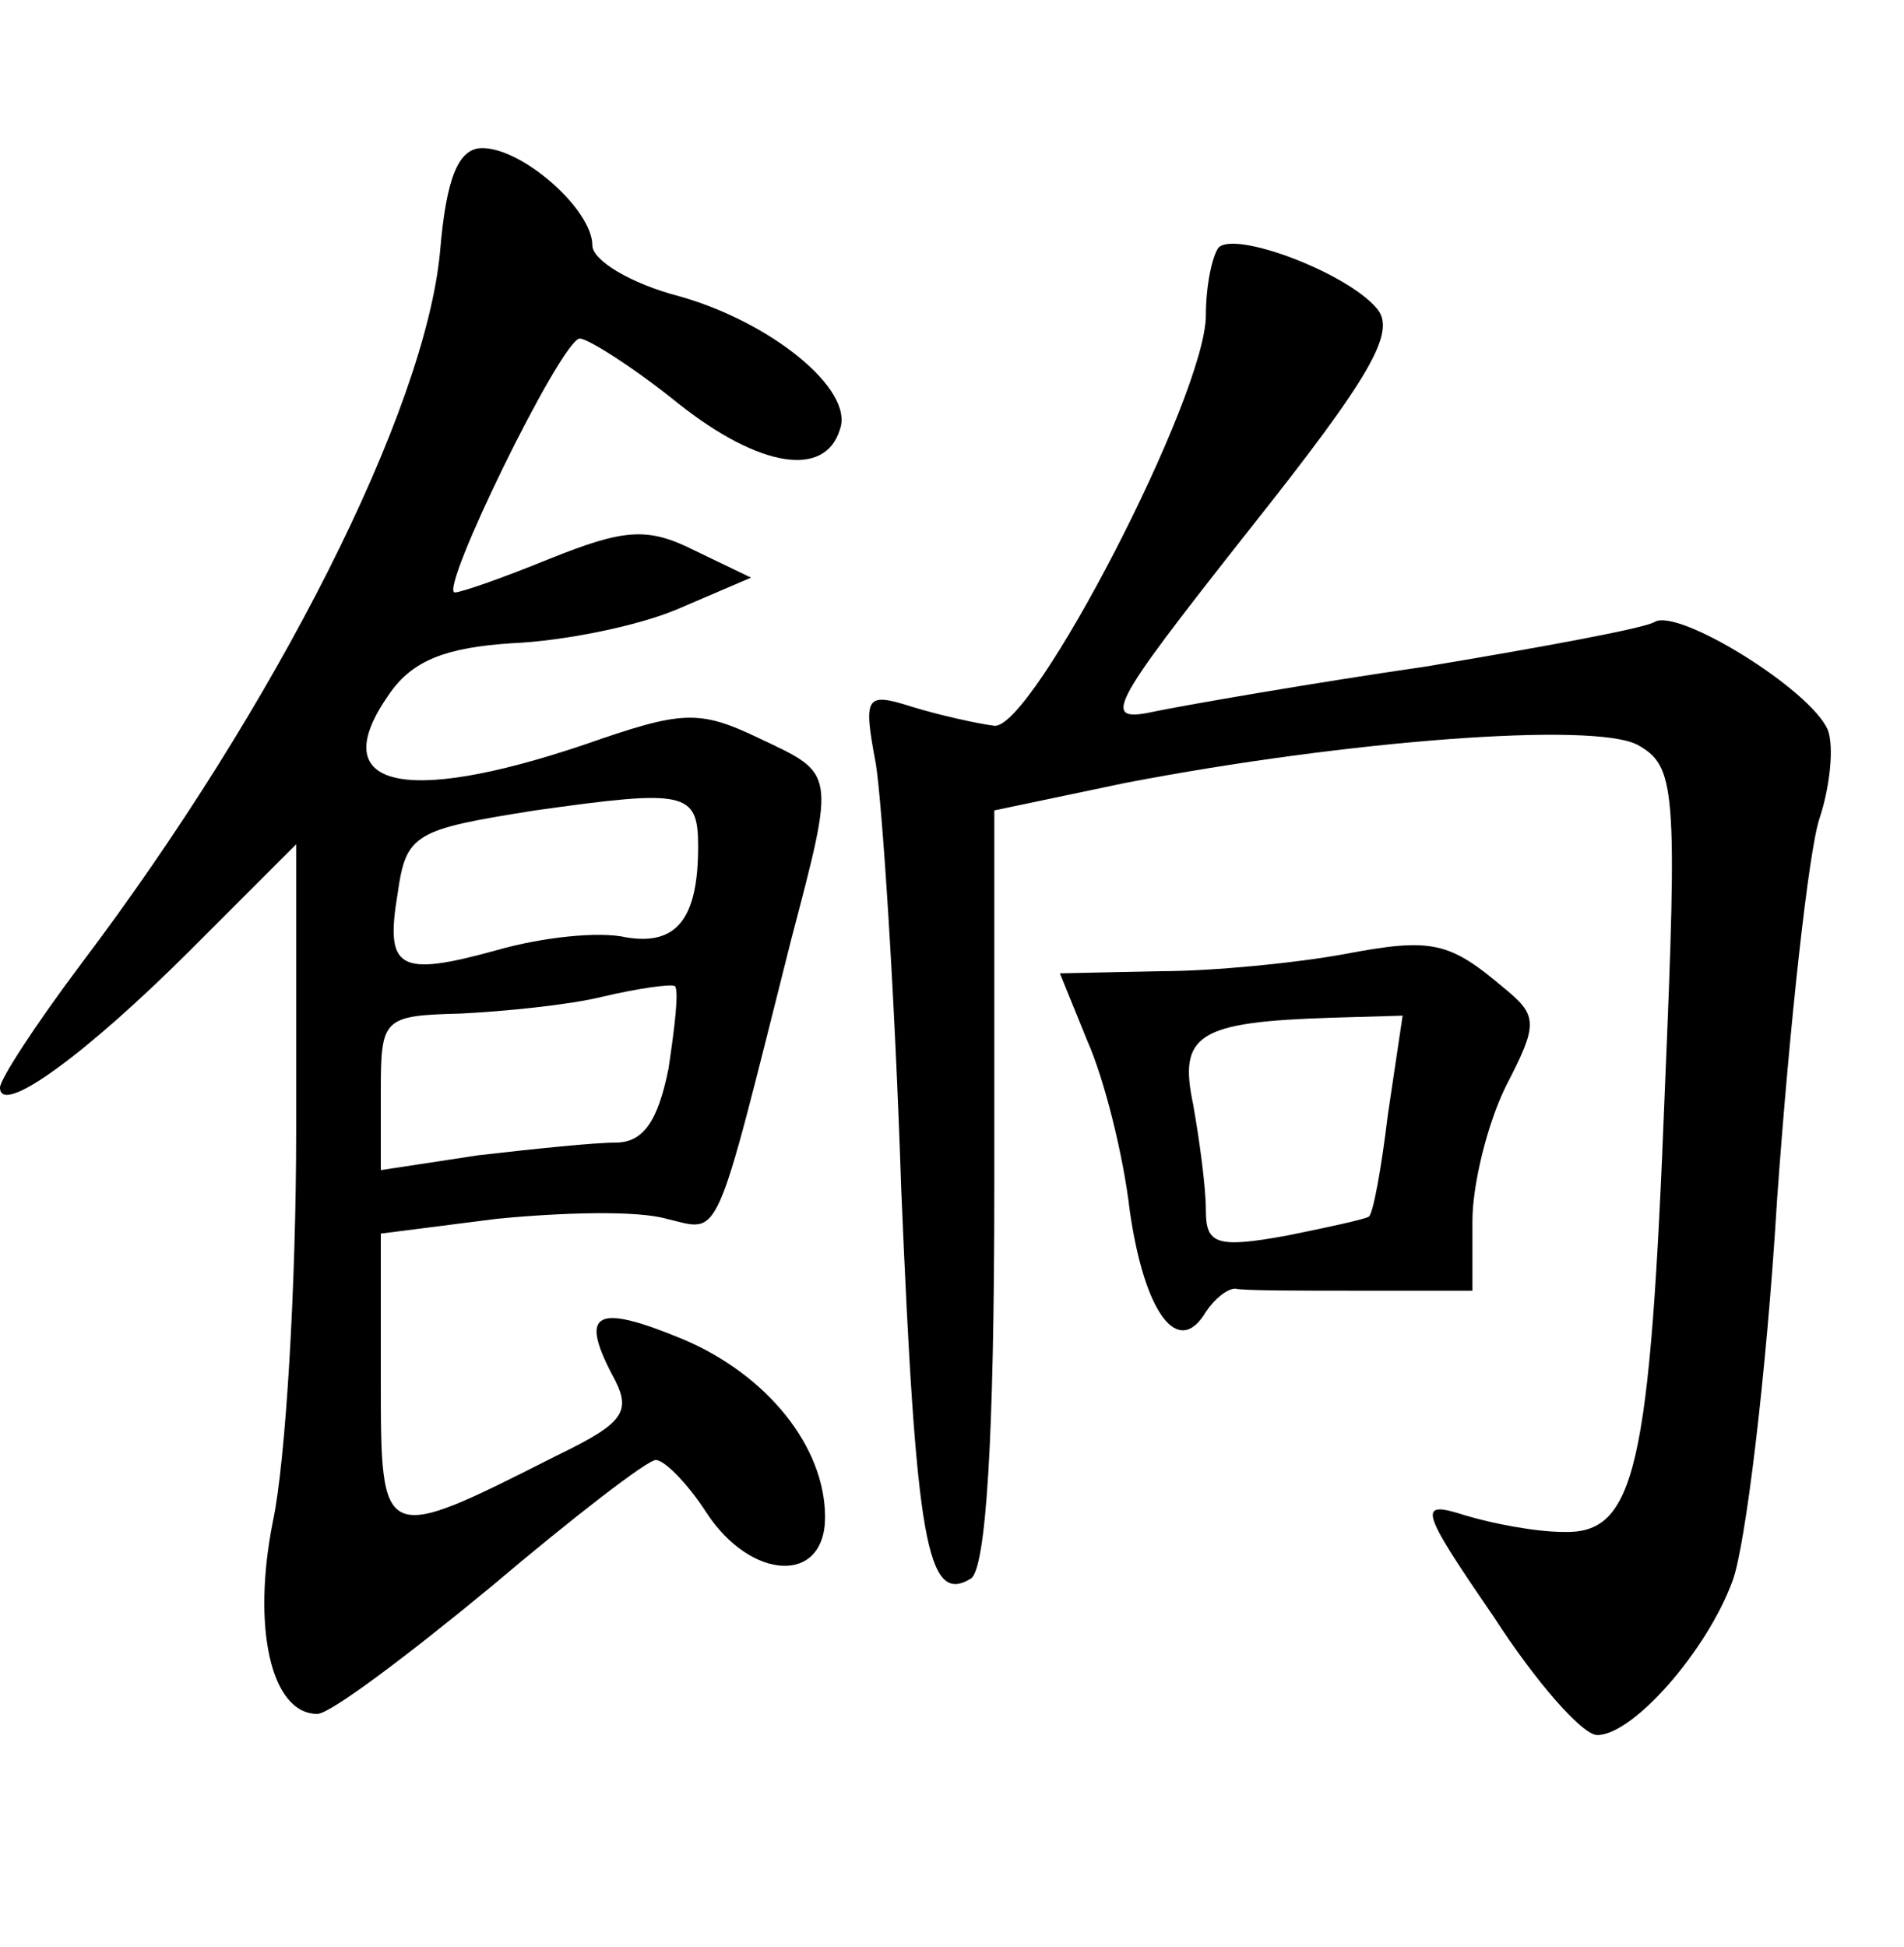 <?xml version="1.0" standalone="no"?>
<!DOCTYPE svg PUBLIC "-//W3C//DTD SVG 20010904//EN"
 "http://www.w3.org/TR/2001/REC-SVG-20010904/DTD/svg10.dtd">
<svg version="1.0" xmlns="http://www.w3.org/2000/svg"
 width="90pt" height="92pt" viewBox="0 0 90 92"
 preserveAspectRatio="xMidYMid meet">
<g transform="translate(0,92) scale(0.1,-0.1)"
fill="#000000" stroke="none">
<path d="M208 801 c-7 -75 -77 -214 -170 -337 -21 -28 -38 -54 -38 -58 0 -14
41 16 90 65 l50 50 0 -135 c0 -74 -5 -157 -11 -185 -10 -50 -1 -91 21 -91 6 0
42 27 82 60 39 33 74 60 78 60 4 0 15 -11 24 -25 21 -32 56 -34 56 -2 0 33
-27 67 -67 84 -41 17 -49 13 -34 -16 10 -18 7 -23 -26 -39 -83 -42 -83 -42
-83 36 l0 69 55 7 c31 3 66 4 80 0 26 -6 22 -15 59 132 21 80 21 78 -15 95
-29 14 -37 13 -83 -3 -86 -29 -123 -20 -92 24 11 16 27 22 58 24 24 1 59 8 78
16 l35 15 -27 13 c-22 11 -33 10 -68 -4 -22 -9 -42 -16 -45 -16 -8 0 50 119
59 120 4 0 26 -14 47 -31 38 -30 69 -35 76 -12 7 19 -33 51 -76 63 -23 6 -41
17 -41 24 0 17 -33 46 -52 46 -11 0 -17 -13 -20 -49z m122 -281 c0 -34 -10
-47 -34 -43 -13 3 -40 0 -61 -6 -47 -13 -53 -9 -47 27 4 28 8 30 65 39 71 10
77 9 77 -17z m-14 -105 c-5 -25 -12 -35 -25 -35 -10 0 -39 -3 -65 -6 l-46 -7
0 37 c0 35 1 36 38 37 20 1 51 4 67 8 17 4 32 6 34 5 2 -2 0 -19 -3 -39z"/>
<path d="M576 803 c-3 -4 -6 -18 -6 -32 0 -38 -82 -196 -100 -194 -8 1 -26 5
-39 9 -22 7 -23 5 -17 -27 3 -19 9 -109 12 -201 7 -166 12 -197 33 -184 7 5
11 65 11 185 l0 178 62 13 c104 20 221 29 242 18 18 -10 19 -20 13 -162 -7
-181 -14 -211 -48 -210 -13 0 -34 4 -47 8 -22 7 -21 3 14 -48 20 -31 42 -56
49 -56 17 0 52 40 64 73 6 16 16 97 21 180 6 84 15 165 20 180 5 15 7 34 4 42
-8 19 -71 58 -82 51 -5 -3 -54 -12 -108 -21 -55 -8 -112 -18 -127 -21 -27 -6
-24 0 43 85 58 73 70 94 61 105 -14 17 -67 37 -75 29z"/>
<path d="M635 469 c-22 -4 -61 -8 -87 -8 l-47 -1 13 -32 c8 -18 17 -54 20 -80
7 -49 23 -70 36 -48 4 6 10 11 14 11 3 -1 30 -1 59 -1 l53 0 0 33 c0 17 7 46
16 64 15 29 15 33 -1 46 -26 22 -34 24 -76 16z m21 -76 c-3 -25 -7 -47 -9 -48
-1 -1 -19 -5 -39 -9 -33 -6 -38 -4 -38 12 0 11 -3 33 -6 50 -7 33 2 39 65 41
l34 1 -7 -47z"/>
</g>
</svg>
